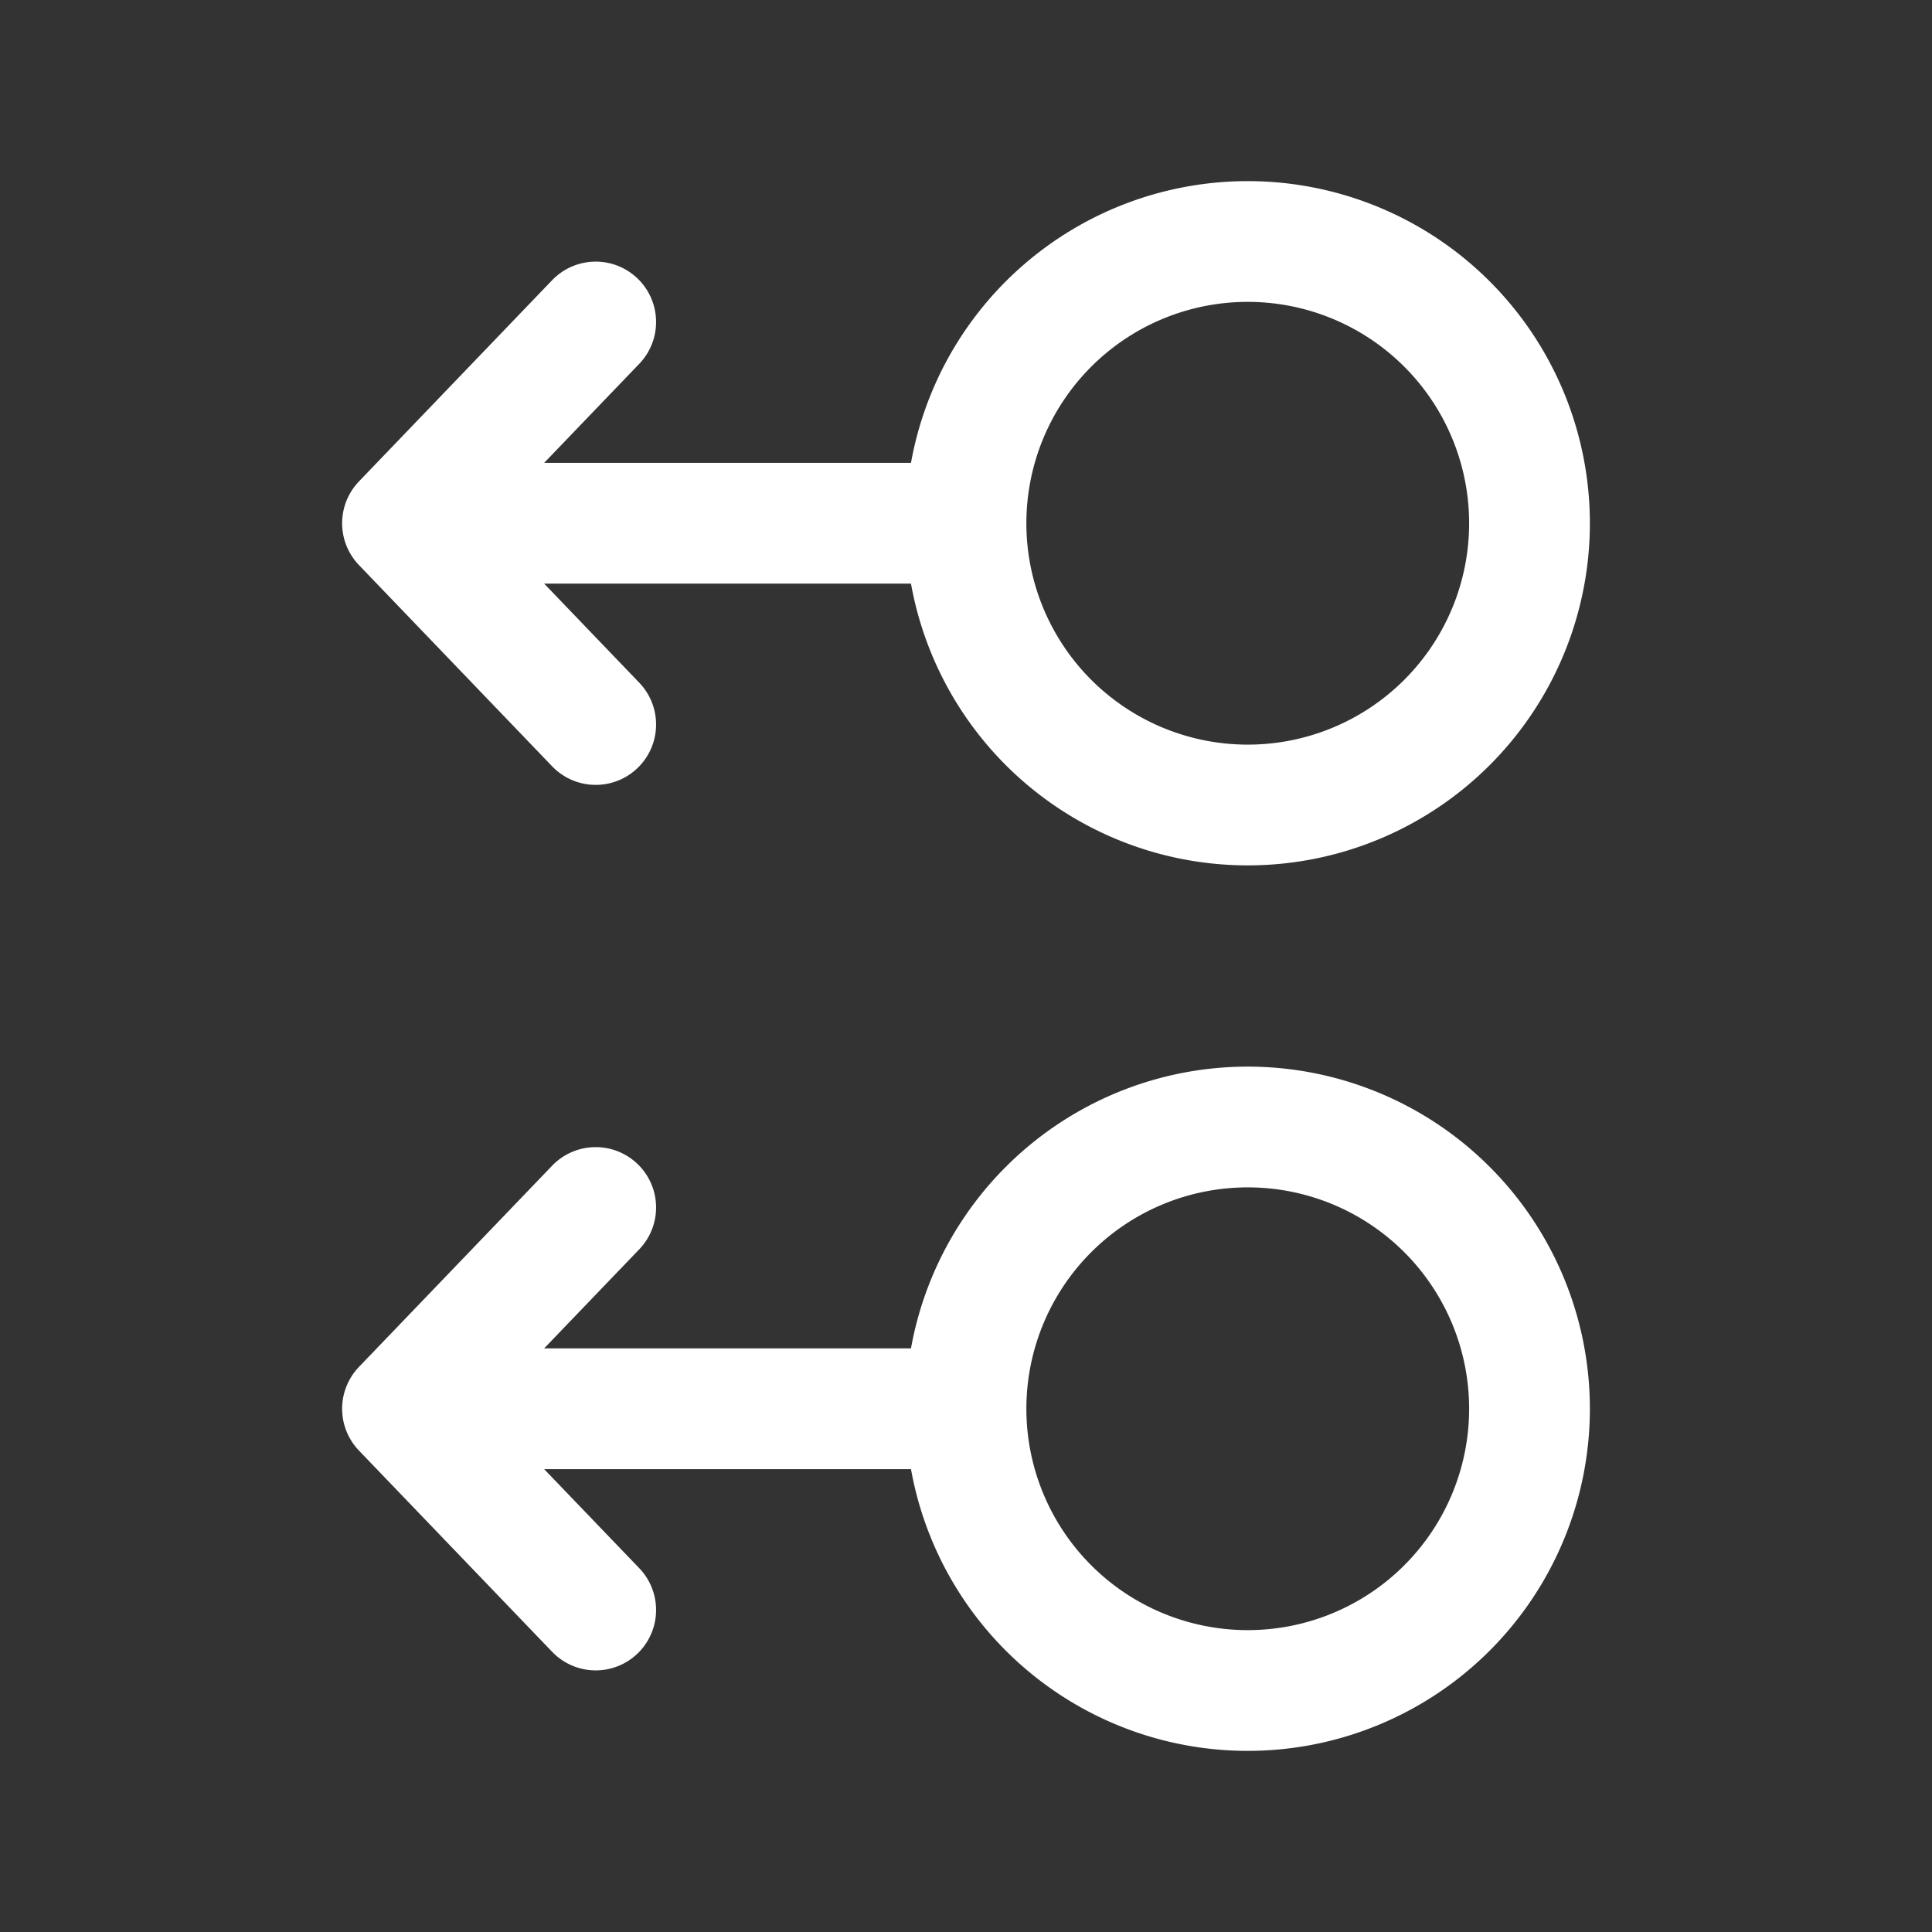 <?xml version="1.0" encoding="UTF-8"?><svg width="24px" height="24px" stroke-width="1.5" viewBox="0 0 24 24" fill="none" xmlns="http://www.w3.org/2000/svg" color="#ffffff"><rect x="0" y="0" width="24" height="24" fill="#333333" stroke="none"/><path d="M12 17.5a3.5 3.5 0 107 0 3.5 3.5 0 00-7 0zm0 0H5m0 0L7.4 15M5 17.5L7.4 20M12 6.5a3.5 3.5 0 107 0 3.5 3.5 0 00-7 0zm0 0H5m0 0L7.4 4M5 6.5L7.4 9" stroke="#ffffff" stroke-width="1.5" stroke-linecap="round" stroke-linejoin="round"></path></svg>